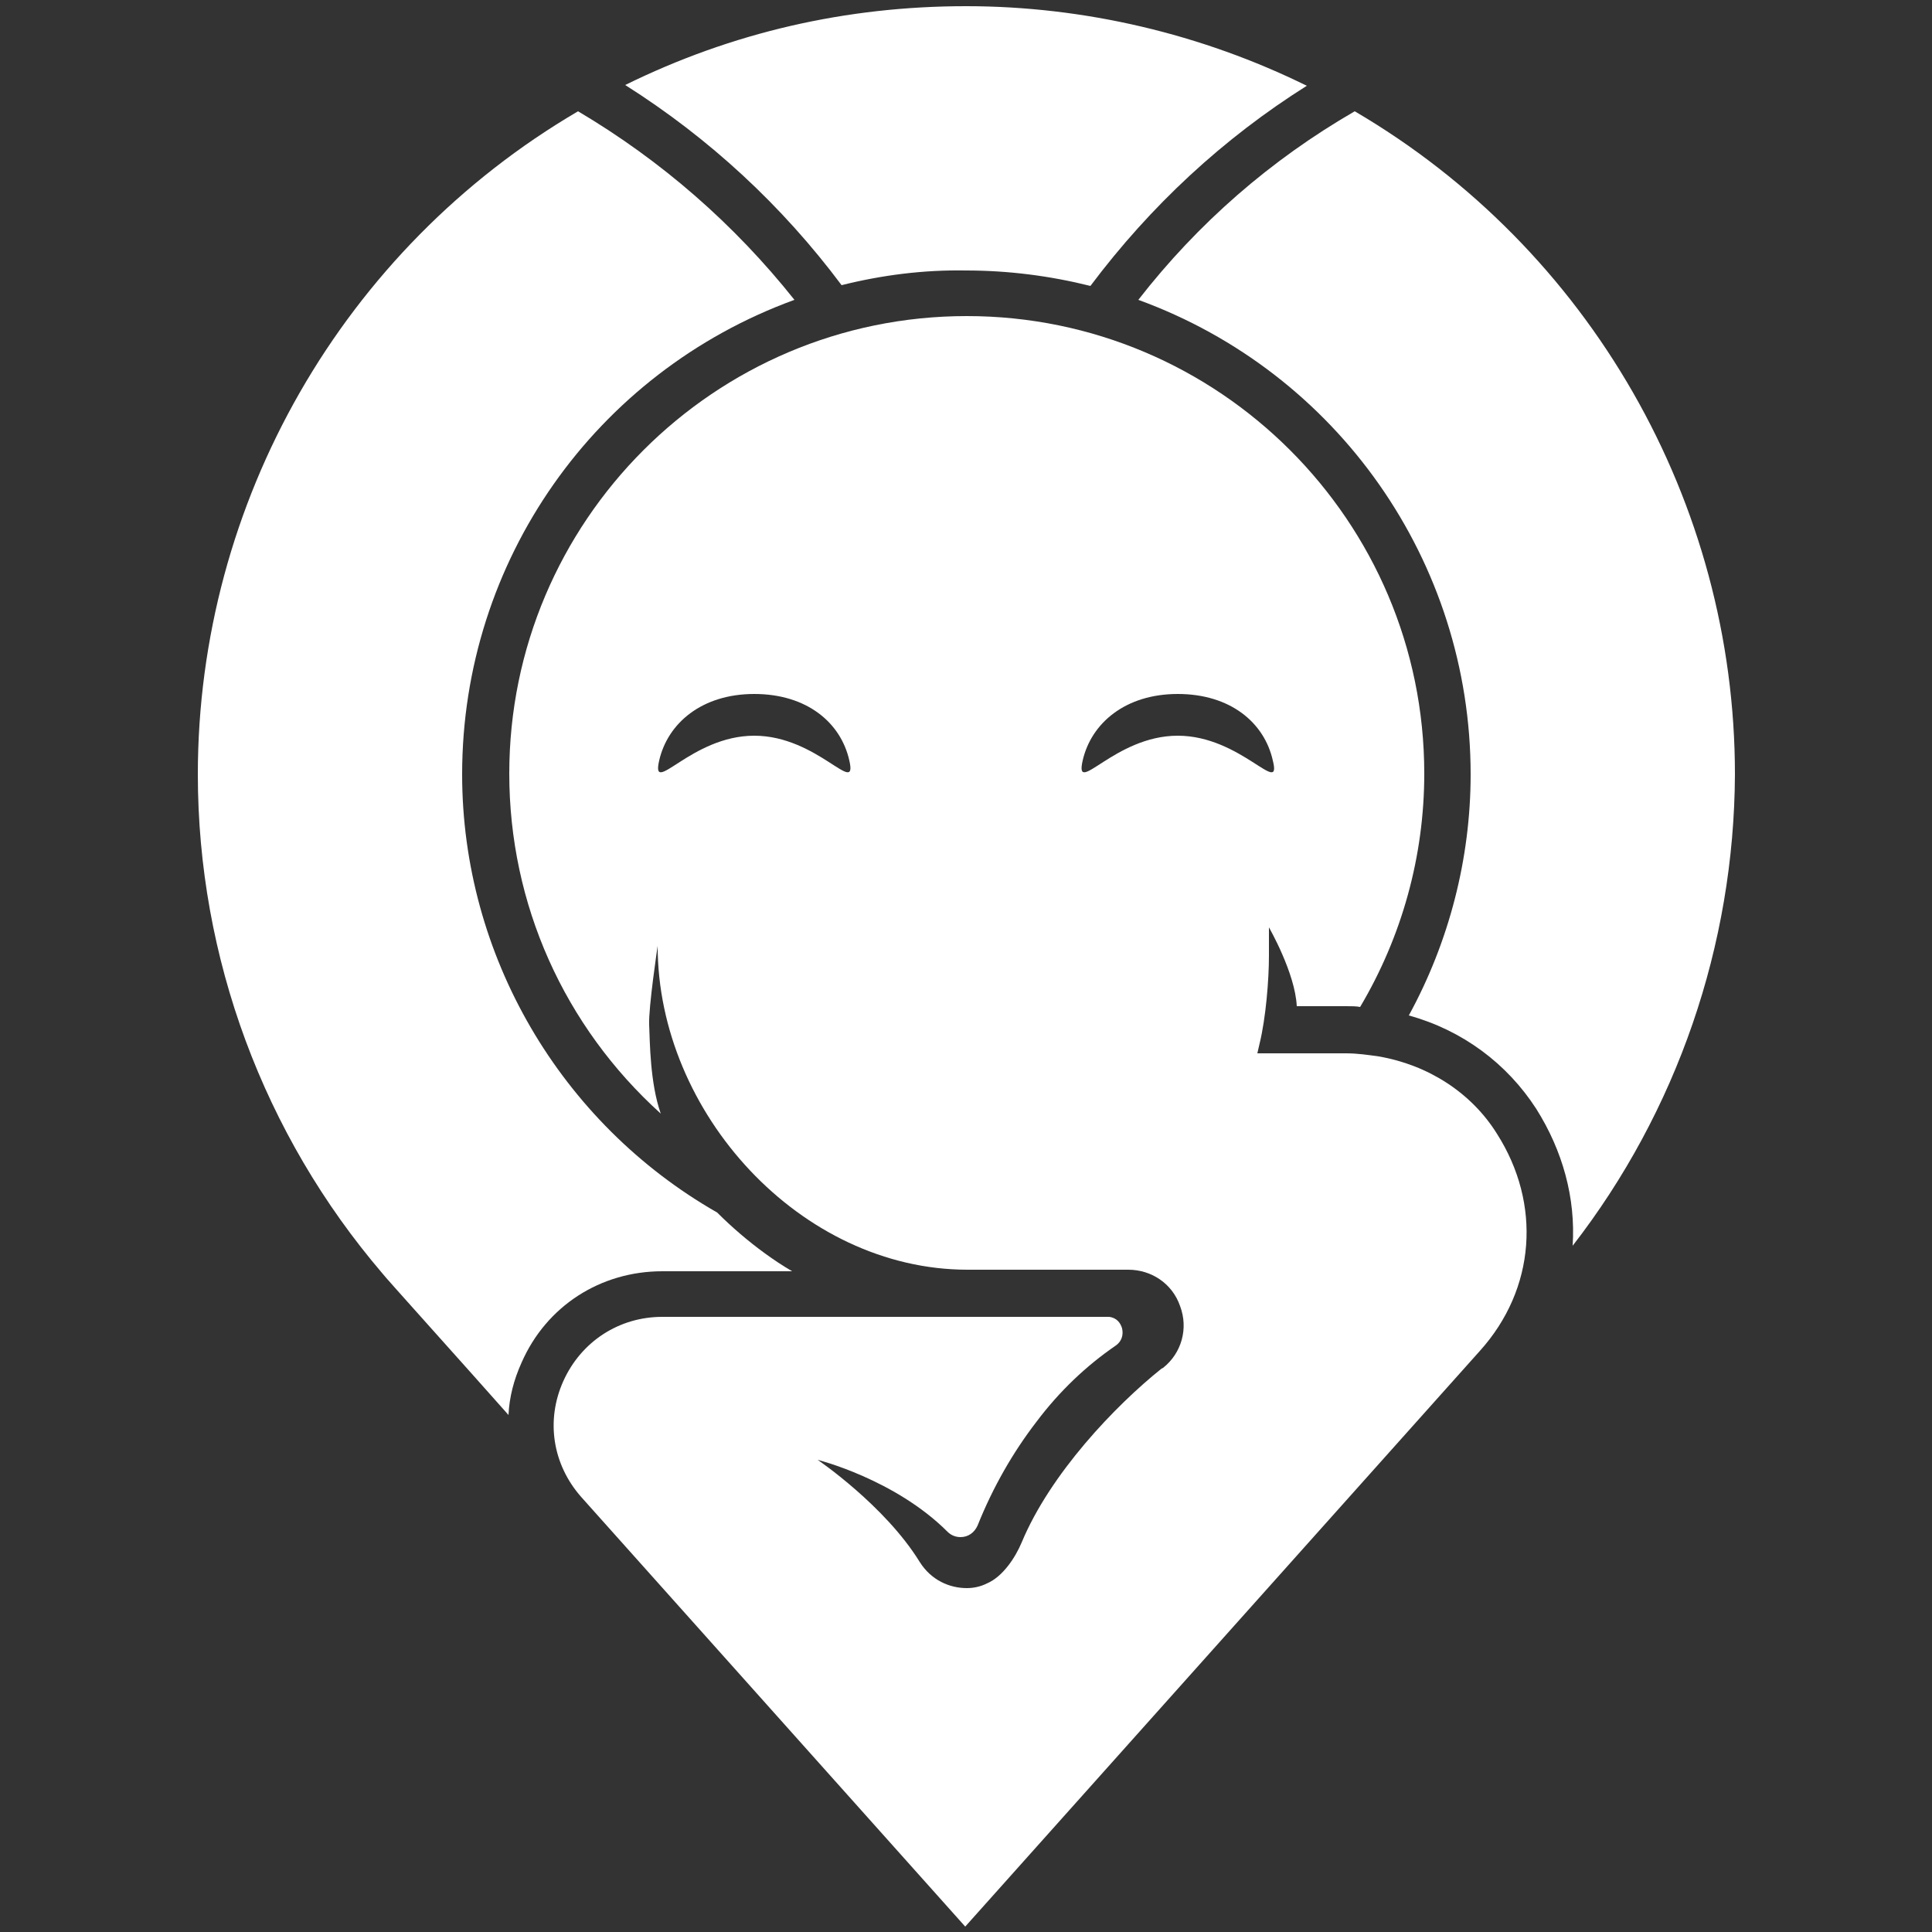 <?xml version="1.0" encoding="utf-8"?>
<!-- Generator: Adobe Illustrator 19.0.0, SVG Export Plug-In . SVG Version: 6.00 Build 0)  -->
<!DOCTYPE svg PUBLIC "-//W3C//DTD SVG 1.1//EN" "http://www.w3.org/Graphics/SVG/1.1/DTD/svg11.dtd">
<svg version="1.1" id="Layer_1" xmlns="http://www.w3.org/2000/svg" xmlns:xlink="http://www.w3.org/1999/xlink" x="0px" y="0px"
	 viewBox="0 0 250 250" enable-background="new 0 0 250 250" xml:space="preserve">
<rect x="0" y="0" width="250" height="250" fill="#333333" stroke="none"/>
<g id="XMLID_1_">
	<path id="XMLID_581_" fill="#FFFFFF" d="M193.7,146.7c-3.3-5.3-8.9-8.9-15.3-10c-1.4-0.2-2.8-0.4-4.2-0.4h-11.5l0.3-1.3
		c0.8-3.3,1.2-8.2,1.2-11.3v-3.7c0,0,3.4,5.9,3.6,10.2h6.4c0.7,0,1.3,0,1.8,0.1c5.4-9.1,8.3-19.5,8.3-30.2
		c0-32.7-26.6-59.2-59.2-59.2c-32.7,0-59.2,26.6-59.2,59.2c0,16.9,7.1,32.7,19.6,44c-1.4-4-1.4-9.3-1.5-11.5
		c-0.1-2.2,1.1-10.2,1.1-10.2c0,21.6,18.5,41.9,40.1,41.9h20.8c3,0,5.7,1.8,6.7,4.7c1.1,2.9,0.2,6.1-2.2,8l-0.2,0.1
		c-6,4.8-14.4,13.6-18.1,22.5c-0.8,1.9-2.4,4.4-4.5,5.3c-0.8,0.4-1.7,0.6-2.6,0.6c-2.2,0-4.6-1-6.1-3.4
		c-4.5-7.3-13.2-13.2-13.2-13.2s10,2.5,16.8,9.3c0.5,0.5,1.1,0.7,1.7,0.7c1,0,1.8-0.6,2.2-1.5c2-5,4.6-9.5,7.6-13.4
		c3-4,6.5-7.3,10.3-9.9c0.7-0.5,1-1.3,0.8-2.2c-0.2-0.7-0.7-1.4-1.7-1.5c-0.1,0-0.2,0-0.3,0h-19.5l-38,0c-5.6,0-10.5,3.2-12.8,8.3
		c-2.3,5.1-1.4,10.8,2.3,15l49.7,55.6l66.6-74.5C198.7,166.8,199.5,155.8,193.7,146.7z M97.6,95.2c-8.2,0-13.4,8-12.3,3.2
		c1.1-4.8,5.5-8.6,12.3-8.6c6.8,0,11.2,3.7,12.3,8.6C111,103.2,105.8,95.2,97.6,95.2z M152.4,95.2c-8.2,0-13.4,8-12.3,3.2
		c1.1-4.8,5.5-8.6,12.3-8.6c6.8,0,11.2,3.7,12.3,8.6C165.9,103.2,160.6,95.2,152.4,95.2z"/>
	<path id="XMLID_571_" fill="#FFFFFF" d="M108.9,36.9c-7.7-10.3-17.1-19-28-25.9C94.7,4.2,109.5,0.8,125,0.8
		c15.3,0,30.5,3.6,44.1,10.3c-10.8,6.8-20.2,15.5-28,25.9c-5.2-1.3-10.6-2-16.1-2C119.5,34.9,114.1,35.6,108.9,36.9z"/>
	<path id="XMLID_567_" fill="#FFFFFF" d="M49.5,164.8c-15.4-18-23.9-40.9-23.9-64.6c0-35.2,18.8-68,49.2-85.8
		c10.8,6.4,20.2,14.6,28,24.4c-25.8,9.4-43,33.8-43,61.4c0,23.4,12.7,45.1,33,56.7c1.9,1.9,4,3.7,6.2,5.3c1.1,0.8,2.3,1.6,3.5,2.3
		H85.7c-8,0-15,4.5-18.2,11.8c-1,2.2-1.6,4.5-1.7,6.8C60.5,177.1,49.5,164.9,49.5,164.8z"/>
	<path id="XMLID_566_" fill="#FFFFFF" d="M203.5,161.2c0.4-6.2-1.3-12.3-4.7-17.7c-3.8-5.9-9.6-10.2-16.5-12.1
		c5.2-9.5,8-20.3,8-31.2c0-27.5-17.2-52-43-61.4c7.7-9.9,17.1-18.1,28-24.4c30.4,17.8,49.2,50.6,49.2,85.8
		C224.4,122.3,217,143.8,203.5,161.2z"/>
</g>
</svg>
